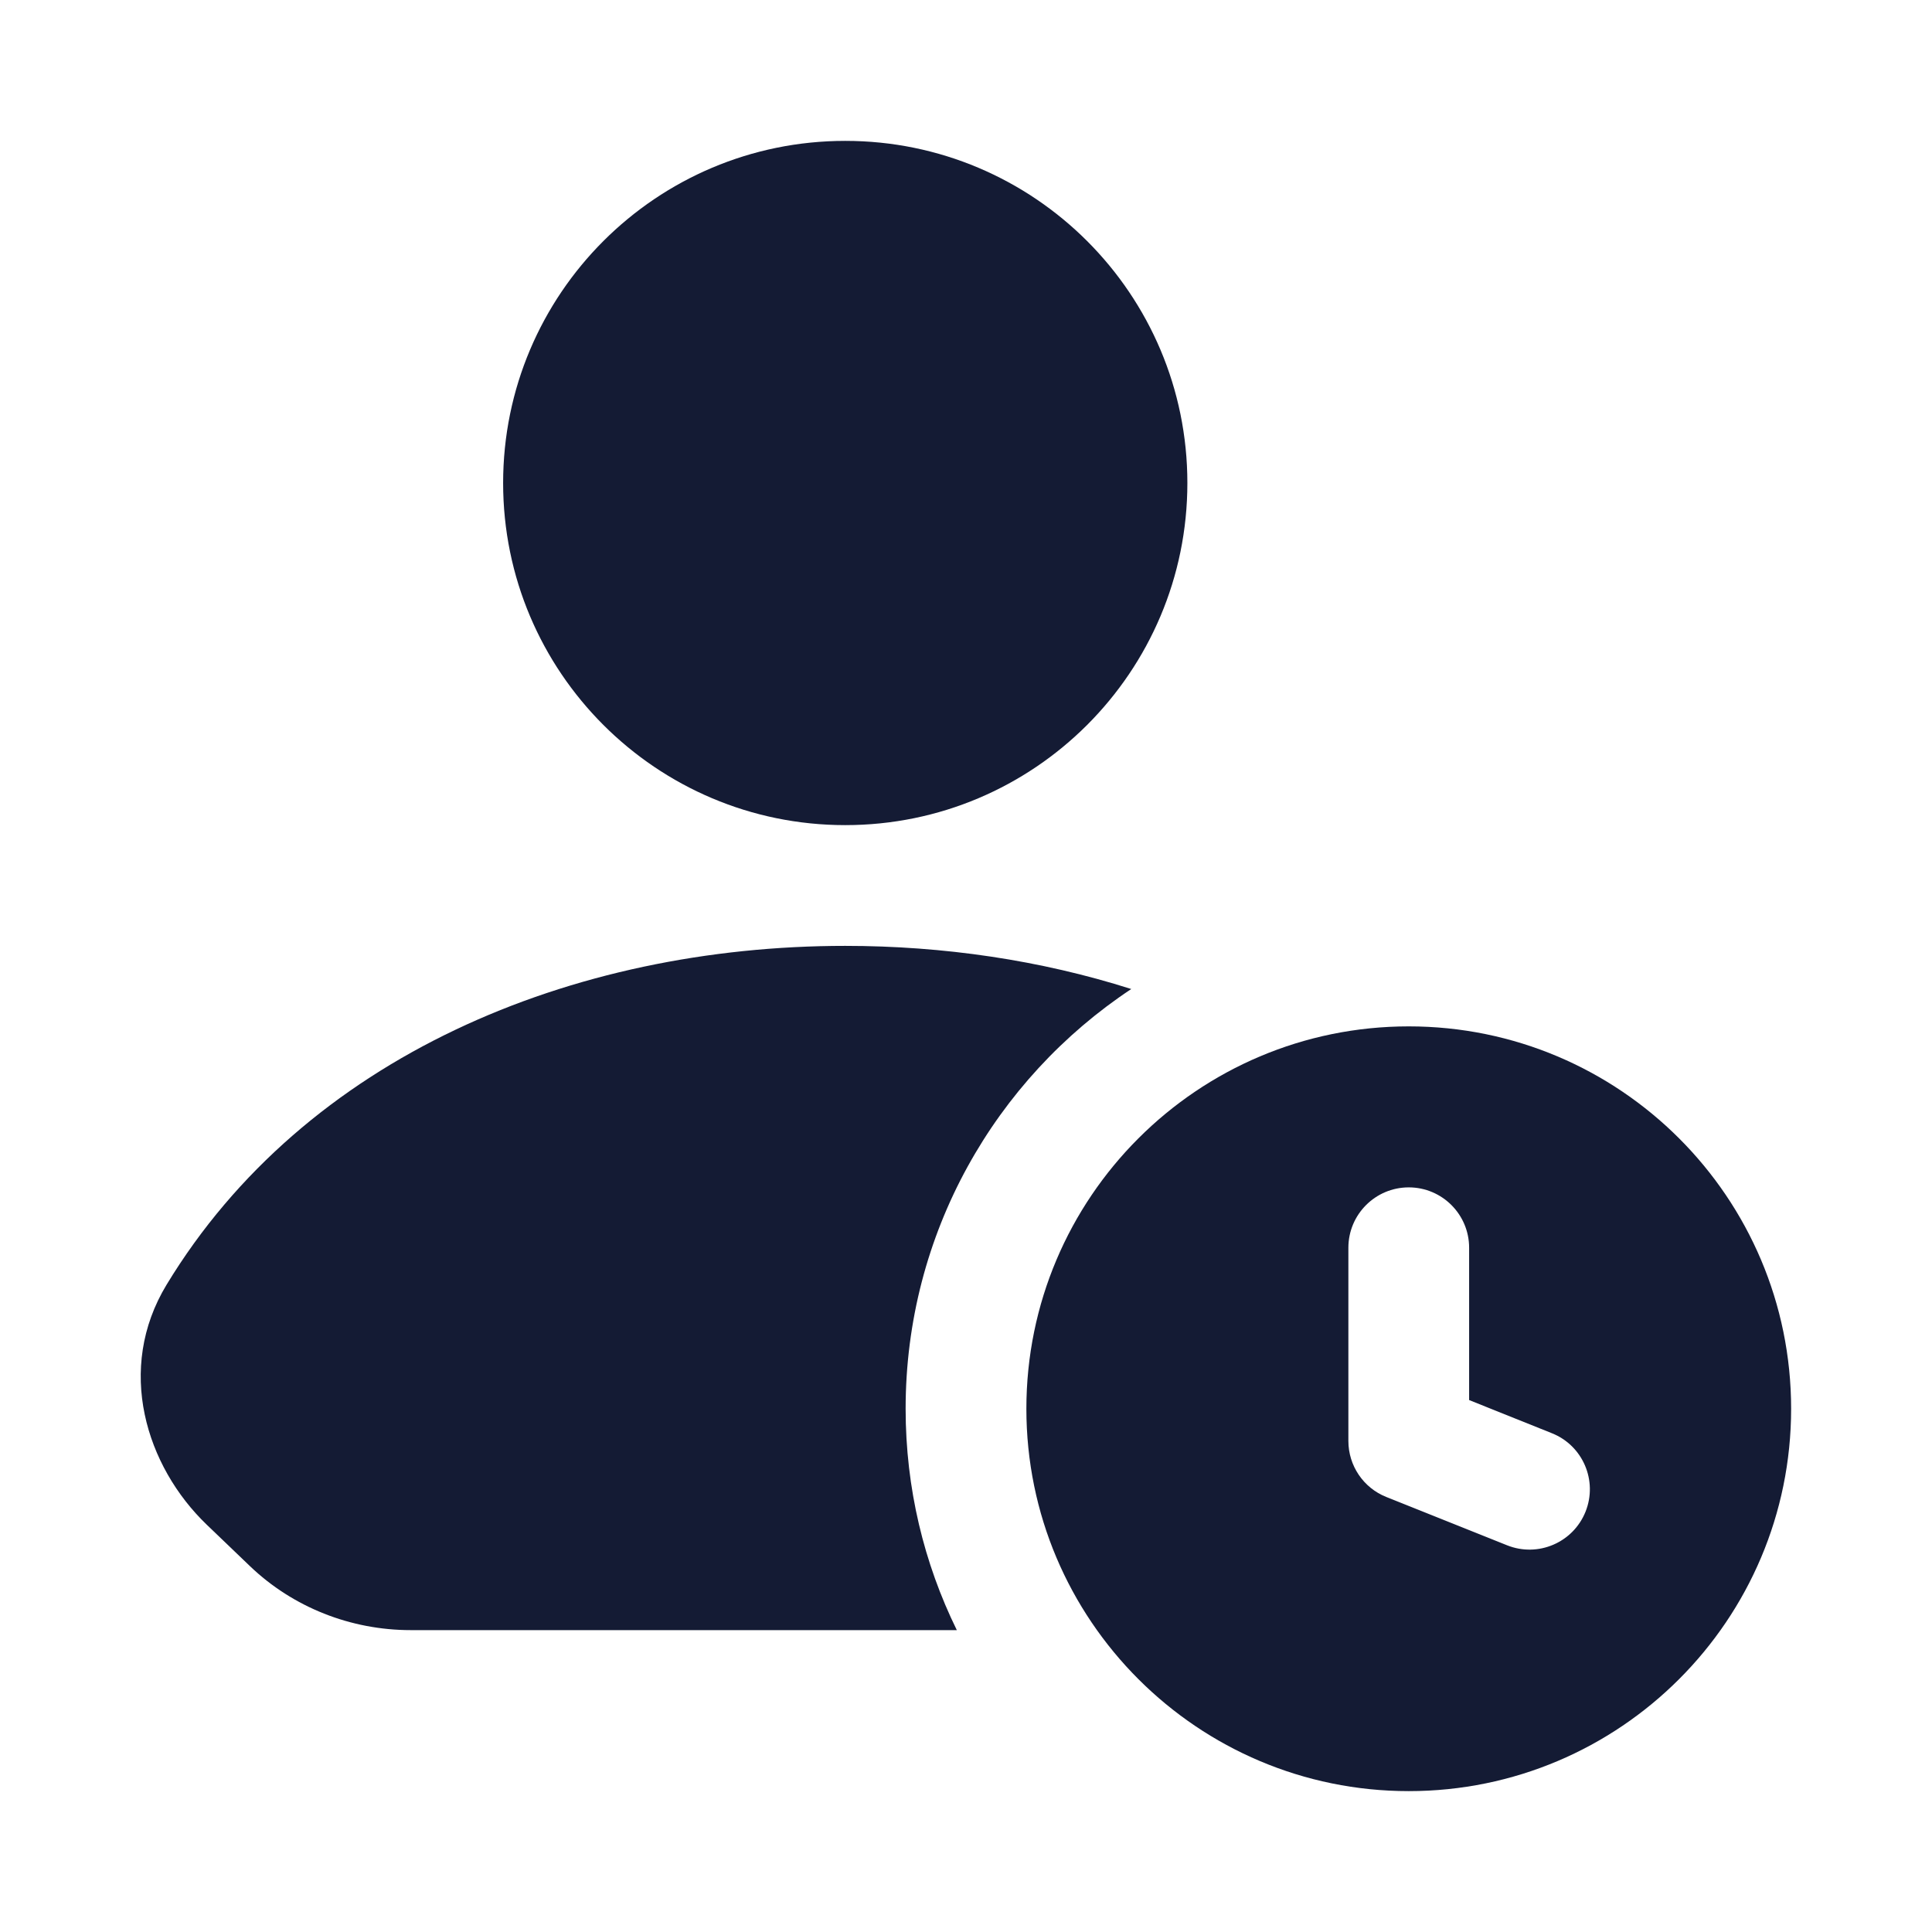 <svg width="24" height="24" viewBox="0 0 24 24" fill="none" xmlns="http://www.w3.org/2000/svg">
<path d="M6.25 6C6.25 3.653 8.153 1.75 10.5 1.75C12.847 1.75 14.75 3.653 14.75 6C14.75 8.347 12.847 10.25 10.5 10.25C8.153 10.25 6.25 8.347 6.25 6Z" fill="#141B34"/>
<path fill-rule="evenodd" clip-rule="evenodd" d="M17.5 12.75C14.877 12.75 12.75 14.877 12.75 17.5C12.75 20.123 14.877 22.25 17.5 22.25C20.123 22.25 22.25 20.123 22.25 17.5C22.25 14.877 20.123 12.75 17.5 12.75ZM18.25 15.5C18.25 15.086 17.914 14.75 17.5 14.75C17.086 14.75 16.75 15.086 16.75 15.5V17.9C16.75 18.207 16.937 18.483 17.221 18.596L18.721 19.196C19.106 19.35 19.542 19.163 19.696 18.779C19.85 18.394 19.663 17.957 19.278 17.804L18.25 17.392V15.5Z" fill="#141B34"/>
<path d="M14.053 12.286C12.364 13.405 11.25 15.322 11.25 17.5C11.25 18.487 11.478 19.42 11.886 20.25H5.102C4.359 20.25 3.641 19.968 3.106 19.456L2.57 18.942C1.812 18.215 1.435 17.005 2.07 15.958C3.788 13.127 7.107 11.75 10.5 11.75C11.717 11.75 12.925 11.927 14.053 12.286Z" fill="#141B34"/>
</svg>
